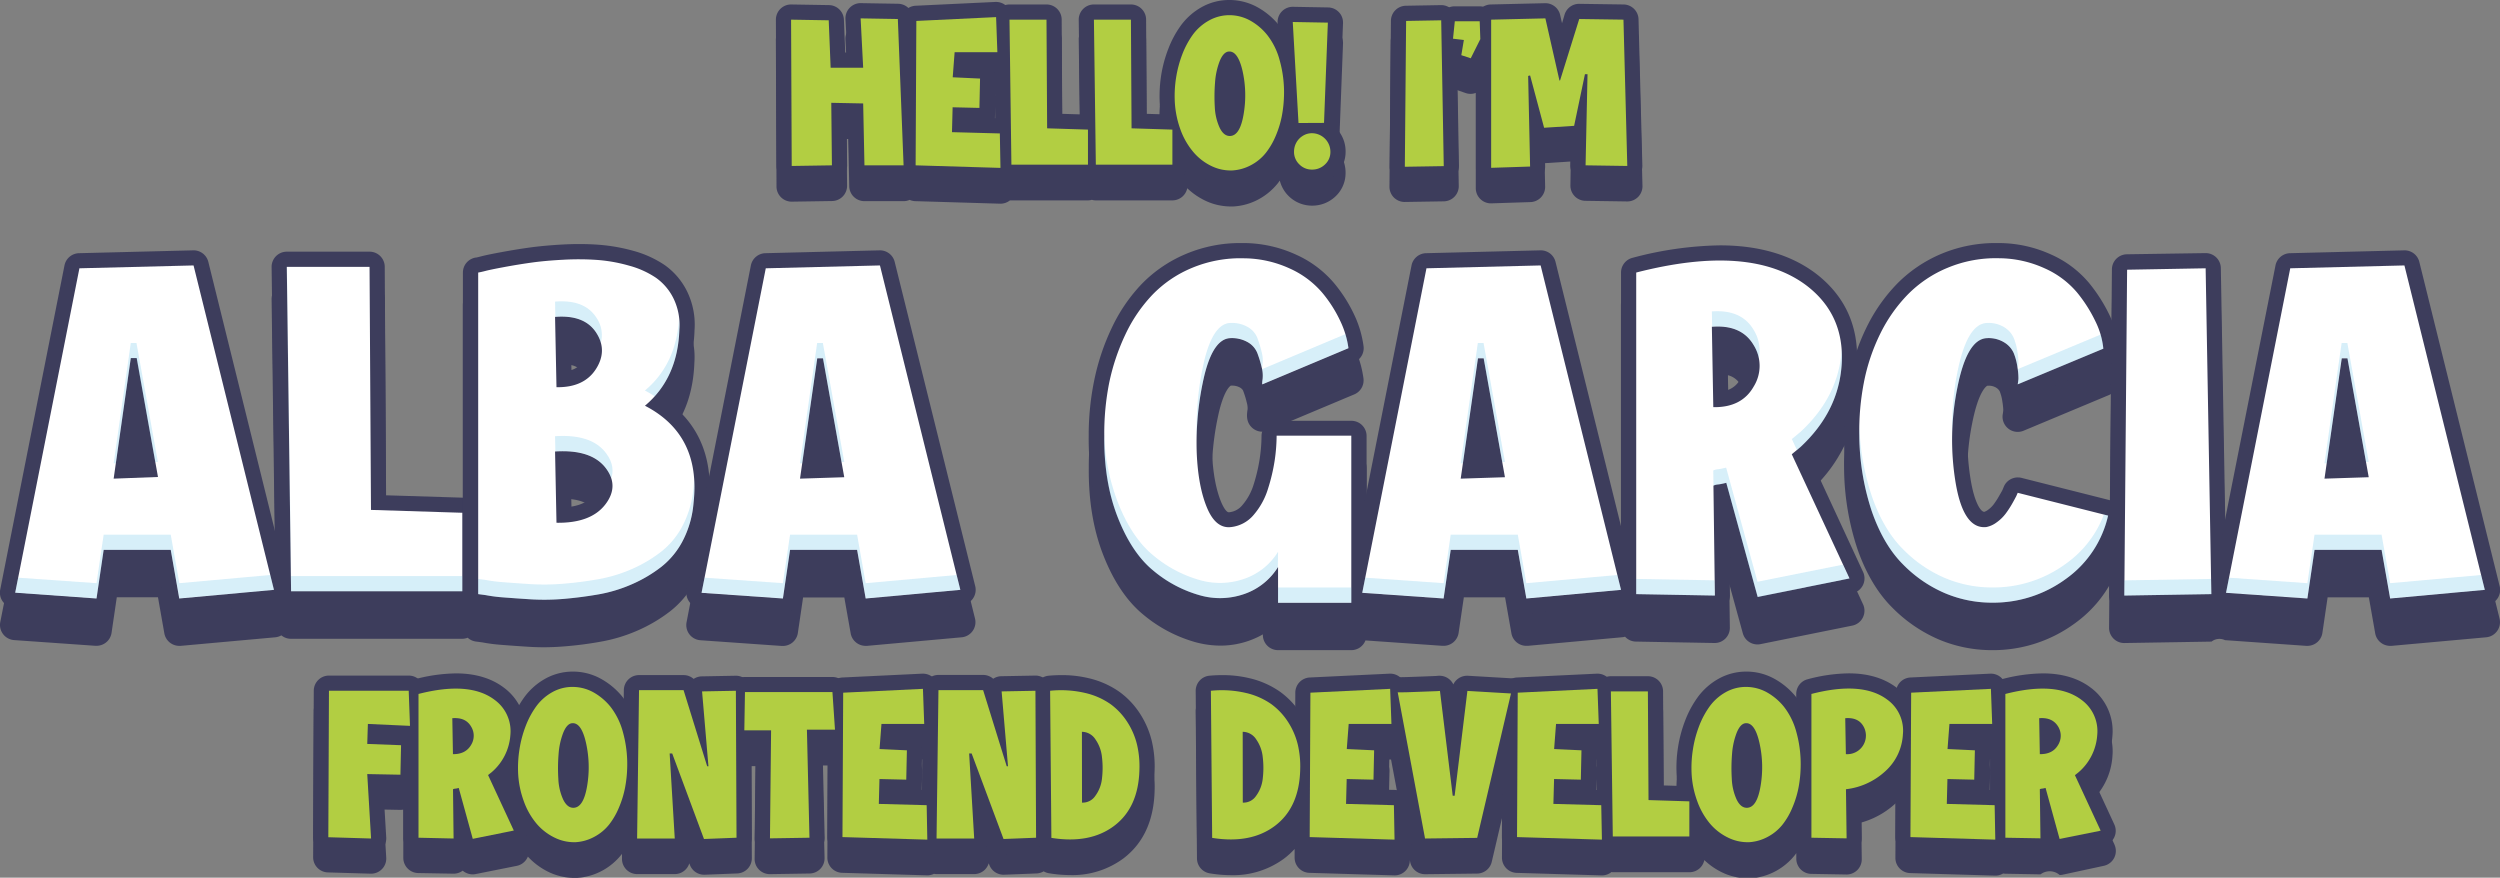 <svg xmlns="http://www.w3.org/2000/svg" viewBox="0 0 822.89 288.9"><rect x="0" y="0" width="822.89" height="288.9" fill="#808080" stroke="none"/><defs><style>.cls-1{isolation:isolate;}.cls-2{fill:#3d3d5c;}.cls-3{fill:#b2ce42;}.cls-4{fill:#fff;}.cls-5,.cls-7{opacity:0.19;mix-blend-mode:multiply;}.cls-6,.cls-7{fill:#29a8df;}</style></defs><g class="cls-1"><g id="Capa_2" data-name="Capa 2"><g id="Capa_12" data-name="Capa 12"><path class="cls-2" d="M440.8,47.36l1.26-33a5,5,0,0,0-4.9-5.18l-11.64-.22a5,5,0,0,0-5,5.29v.32A23.77,23.77,0,0,0,413.86,9a19.19,19.19,0,0,0-8.76-2.34h-.38A18.49,18.49,0,0,0,395.53,9a21.34,21.34,0,0,0-6.88,6.06,33.5,33.5,0,0,0-4.16,7.78,42.47,42.47,0,0,0-2.31,8.58,44.75,44.75,0,0,0-.51,8.43,38,38,0,0,0,.45,4.33l-4.69-.14-.18-31a5,5,0,0,0-5-5H360.07a5,5,0,0,0-5,5.07l.41,31-5.84-.18-.18-31a5,5,0,0,0-5-5H332.28a4.85,4.85,0,0,0-1.37.22,5,5,0,0,0-3-1.06h-.24L301.38,8.58a5,5,0,0,0-2.39.76A5,5,0,0,0,295.62,8l-12.34-.22a5,5,0,0,0-5,5.26l.57,11h-.65l-.43-10.81a5,5,0,0,0-4.91-4.8l-12.48-.21a5,5,0,0,0-5,5l.21,48.16a5,5,0,0,0,5,5l13.31-.21a5,5,0,0,0,4.92-5l-.16-15.42h.55l.32,15.57a5,5,0,0,0,5,4.89h12.88a4.88,4.88,0,0,0,2-.42,5,5,0,0,0,1.84.42l28.08.84a5,5,0,0,0,3.09-1.09c.16,0,.32,0,.48,0h25.2a4.7,4.7,0,0,0,1.3-.19,4.57,4.57,0,0,0,1.29.19h25.2a5,5,0,0,0,4.9-4,22.78,22.78,0,0,0,5.75,4,19.58,19.58,0,0,0,8.52,2l.77,0h.1a19.71,19.71,0,0,0,8.41-2.39,20.64,20.64,0,0,0,6.32-5.32c.2-.26.39-.54.59-.81a10.93,10.93,0,0,0,10.56,8.25,11.07,11.07,0,0,0,7.73-3,10.47,10.47,0,0,0,3.36-7.84,10.85,10.85,0,0,0-2.64-7.18A4.85,4.85,0,0,0,440.8,47.36Zm-36-11.13a31.1,31.1,0,0,1,0,4C404.74,38.89,404.75,37.56,404.8,36.23Zm-77.28-4.68A5,5,0,0,0,326,28.86h1.48Zm-1.37,14a4.93,4.93,0,0,0,1.26-3.21l.16-7.28.14,10.53Z"/><path class="cls-2" d="M539.36,13a5,5,0,0,0-4.92-4.87L519.8,7.94A5,5,0,0,0,515,11.46l-.88,2.82-.6-2.65a5,5,0,0,0-4.87-3.9l-18,.43a4.91,4.91,0,0,0-2.44.72,5,5,0,0,0-1.22-.17h-8.19a4.82,4.82,0,0,0-1.9.39,5,5,0,0,0-2.58-.74l-11.64.22a5,5,0,0,0-4.91,4.95l-.42,47.95a5,5,0,0,0,5,5l12.89-.21a5,5,0,0,0,4.92-5.08l-.56-31.55,2.86,1a5.19,5.19,0,0,0,1.59.26,4.94,4.94,0,0,0,1.71-.32V61.94a5,5,0,0,0,5,5l13-.42a5,5,0,0,0,4.83-5.1l-.16-7.71,8.6-.55L516.91,61a5,5,0,0,0,4.92,5.1l13.8.21a5,5,0,0,0,5-5.13Z"/><path class="cls-2" d="M375.39,241.82a27.11,27.11,0,0,0-6.82-7.35,28.88,28.88,0,0,0-10.29-4.58,37.51,37.51,0,0,0-8.86-1c-1.37,0-2.78.06-4.21.19a4.89,4.89,0,0,0-2,.62,5.07,5.07,0,0,0-2.41-.64l-11.23.21a5,5,0,0,0-2.67.84,5,5,0,0,0-3.32-1.26H308.9a5,5,0,0,0-2.21.53,5,5,0,0,0-2.9-1h-.24l-26.25,1.26a4.92,4.92,0,0,0-1.27.24,4.89,4.89,0,0,0-2.06-.46H245.2a5.29,5.29,0,0,0-.8.08,5.09,5.09,0,0,0-2.14-.5l-11.22.21a5.05,5.05,0,0,0-2.68.84,5,5,0,0,0-3.32-1.26h-14.7a5,5,0,0,0-5,4.94l0,2.87c-.12-.16-.24-.33-.37-.49a24.1,24.1,0,0,0-7.16-6,19.26,19.26,0,0,0-8.76-2.35h-.37a18.6,18.6,0,0,0-9.2,2.35,21.45,21.45,0,0,0-6.87,6.07,30,30,0,0,0-1.69,2.61,18.31,18.31,0,0,0-5-5.73c-4.13-3.16-9.46-4.76-15.83-4.76A54,54,0,0,0,137.47,230a5,5,0,0,0-2.94-1H108.28a5,5,0,0,0-5,5l-.21,48.16a5,5,0,0,0,4.85,5l14.22.42a5,5,0,0,0,3.59-1.52,4.94,4.94,0,0,0,1.4-3.78l-.94-15.81,5.61.11a4.94,4.94,0,0,0,.95-.09v15.88a5,5,0,0,0,4.91,5l11.64.21a5,5,0,0,0,3-1,5.06,5.06,0,0,0,3.28,1.22,4.75,4.75,0,0,0,1-.1L170.1,285a5,5,0,0,0,3.47-2.64c.07-.13.12-.26.18-.4a23,23,0,0,0,6.71,5,19.57,19.57,0,0,0,8.52,2h.88a19.85,19.85,0,0,0,8.4-2.39,20.53,20.53,0,0,0,6.32-5.32l.15-.21,0,1.61a5,5,0,0,0,5,5.06H222.1a5,5,0,0,0,4.79-3.55l.19.51a5,5,0,0,0,4.68,3.25h.2l10.71-.42a5,5,0,0,0,4.8-5l-.13-30.33h1.41l-.36,30.5a5,5,0,0,0,5,5.06l13.1-.21a5,5,0,0,0,4.92-5.12l-.72-30.44h1.77l-.13,30.33a5,5,0,0,0,4.85,5l28.08.84a5,5,0,0,0,2.15-.51,4.92,4.92,0,0,0,.86.09h12.39a5,5,0,0,0,4.78-3.55l.2.51a5,5,0,0,0,4.68,3.25h.2l10.71-.42a5,5,0,0,0,2.3-.7,4.85,4.85,0,0,0,1.73.63,42.8,42.8,0,0,0,7.05.61,28.22,28.22,0,0,0,17.5-5.51c6.57-5,10-12.52,10.24-22.33a36.52,36.52,0,0,0-.9-9.4A29.19,29.19,0,0,0,375.39,241.82Zm-73.32,24.81a5,5,0,0,0,1.26-3.21l.21-9.66a5,5,0,0,0-1.61-3.79h1.76l-.22,16.7Zm-113.35-9.3a33.22,33.22,0,0,1,0,4C188.65,260,188.66,258.67,188.72,257.33Z"/><path class="cls-2" d="M696,278l-6.94-15a22.26,22.26,0,0,0,6.27-14.22,17.73,17.73,0,0,0-7.07-15.74c-4.13-3.16-9.46-4.76-15.83-4.76a55,55,0,0,0-13.3,1.86,5.6,5.6,0,0,0-.4-.45,5,5,0,0,0-3.39-1.32h-.24l-26.25,1.26a5,5,0,0,0-4.48,3.4l-.11-.09c-4.12-3.11-9.39-4.68-15.69-4.68A54.63,54.63,0,0,0,595,230.26a5,5,0,0,0-3.75,4.84v1.14l-.06-.08a24.1,24.1,0,0,0-7.16-6,19.26,19.26,0,0,0-8.76-2.35h-.37a18.63,18.63,0,0,0-9.2,2.35,21.45,21.45,0,0,0-6.87,6.07,33.12,33.12,0,0,0-4.17,7.78,42.17,42.17,0,0,0-2.3,8.57,43.24,43.24,0,0,0-.51,8.44,38.48,38.48,0,0,0,.45,4.33l-4.69-.15-.19-31a5,5,0,0,0-5-5H530.23a4.73,4.73,0,0,1-4.41-.84h-.23l-26.25,1.26A4.76,4.76,0,0,0,498,230l-.46,0-14.35-.84h-.3a5,5,0,0,0-4.51,2.85,5,5,0,0,0-4.51-2.85l-.39,0-.82.06c-7.83.33-10.75.4-11.83.4h-.18a5,5,0,0,0-3.09-1.1h-.24l-26.25,1.26a5,5,0,0,0-4.76,5l0,4.42a27.37,27.37,0,0,0-4.82-4.61,28.88,28.88,0,0,0-10.29-4.58,37.53,37.53,0,0,0-8.87-1c-1.36,0-2.77.06-4.21.19a5,5,0,0,0-4.55,5l.42,48.37a5,5,0,0,0,4.18,4.89,42.92,42.92,0,0,0,7.06.61,28.22,28.22,0,0,0,17.5-5.51,25.89,25.89,0,0,0,3.4-3.11v2.85a5,5,0,0,0,4.85,5l28.08.84a5,5,0,0,0,5-5l.1.53a5,5,0,0,0,4.91,4.08l17.15-.21a5,5,0,0,0,4.8-3.86l3.42-14.6-.06,13.23a5,5,0,0,0,4.85,5l28.09.84a4.94,4.94,0,0,0,3.08-1.1,3.91,3.91,0,0,0,.48.05h25.2a5,5,0,0,0,4.91-4,22.81,22.81,0,0,0,5.74,4,19.57,19.57,0,0,0,8.52,2h.88a19.85,19.85,0,0,0,8.4-2.39,20.53,20.53,0,0,0,6.32-5.32c.14-.18.27-.38.41-.57v1.82a5,5,0,0,0,4.91,5l11.64.21a5,5,0,0,0,5-5.06l-.15-12.05a27.44,27.44,0,0,0,11.08-6.13c.08-.07.14-.15.22-.23l-.08,18a5,5,0,0,0,4.85,5l28.08.84a5,5,0,0,0,2.53-.71,4.91,4.91,0,0,0,.67.08l11.64.21a5,5,0,0,1,6.3.21,4.82,4.82,0,0,0,1-.1L692.43,285a5,5,0,0,0,3.55-7ZM653.6,266.63a5,5,0,0,0,1.26-3.21l.21-9.66a5,5,0,0,0-1.61-3.79h1.62v16.7ZM575,257.33a33.22,33.22,0,0,1,0,4C574.91,260,574.91,258.67,575,257.33Zm-49.49-4.67A5.07,5.07,0,0,0,524,250h1.48Zm-1.38,14a4.93,4.93,0,0,0,1.26-3.21l.16-7.27.14,10.52Zm-65.13.08-3.11-.08a5,5,0,0,0,1.26-3.21l.21-9.66a5,5,0,0,0-1.62-3.79h2.13l3.25,17.3A4.91,4.91,0,0,0,459,266.71Z"/><path class="cls-2" d="M294.49,96.79a5,5,0,0,0-4.85-3.8l-37.7,1a5,5,0,0,0-4.78,4L233.39,167.5c-.84-10.15-5.28-18.37-13.16-24.25,5.24-6.38,8-14.4,8.33-23.91a25,25,0,0,0-2.4-12.63A23.07,23.07,0,0,0,218.75,98a34.71,34.71,0,0,0-10.34-4.7A58.18,58.18,0,0,0,197,91.21c-2-.16-4.18-.23-6.39-.23-1.75,0-3.58,0-5.44.14-4.14.22-7.82.55-10.92,1S168.1,93,165,93.63s-5.32,1-6.46,1.33-1.65.4-2,.45a5,5,0,0,0-4.19,4.93v74.07h0l-25.25-.79-.44-75.19a5,5,0,0,0-5-5H94.4a5,5,0,0,0-5,5.07l1.15,87-22-88.7A5,5,0,0,0,63.71,93l-37.7,1a5,5,0,0,0-4.78,4L.09,204.74a5,5,0,0,0,.94,4,5,5,0,0,0,3.62,1.95l26.77,1.88h.36a5,5,0,0,0,4.94-4.27l1.72-11.7H52l2.09,11.84A5,5,0,0,0,59,212.59l.46,0,31.15-2.82a5,5,0,0,0,2-.64,4.94,4.94,0,0,0,3.14,1.13h56.36a5,5,0,0,0,1.83-.35,5,5,0,0,0,2.68,1.25l2.16.29a56.84,56.84,0,0,0,6.55.83c2.59.21,5.65.42,9.1.64,1.45.08,3,.13,4.48.13,2.26,0,4.63-.1,7-.3,4-.32,8-.84,11.89-1.55a53.07,53.07,0,0,0,12.18-3.71,50.32,50.32,0,0,0,10.69-6.35,31,31,0,0,0,7.77-9.11L226,204.74a5,5,0,0,0,4.55,6l26.78,1.88h.35a5,5,0,0,0,4.94-4.27l1.72-11.7h13.57L280,208.46a5,5,0,0,0,4.92,4.13l.45,0,31.16-2.82a5,5,0,0,0,4.4-6.18ZM43.2,163l1.25-8.83L46,162.86Zm152.06,10.66c-1.52,2-3.89,3.22-7.19,3.77l-.27-13.14c3.5.34,6,1.46,7.5,3.32C197.05,169.78,197,171.3,195.26,173.61Zm-7.45-53.52a6.18,6.18,0,0,1,4.2,2.68c1.5,2.25,1.48,4.16-.07,6.6a7.06,7.06,0,0,1-3.88,3.06ZM269.12,163l1.26-8.83,1.57,8.74Z"/><path class="cls-2" d="M822.74,203.57,796.28,96.79a5,5,0,0,0-4.85-3.8l-37.7,1A5,5,0,0,0,749,98L732.43,181.4,731,98.85a5,5,0,0,0-5-4.92l-25.92.47a5,5,0,0,0-4.91,5L695,115.85q-.32-.75-.66-1.5a53.24,53.24,0,0,0-6.66-10.49,34.61,34.61,0,0,0-12.42-9.37,41.7,41.7,0,0,0-17.15-3.84h-.91a46.28,46.28,0,0,0-18.12,3.53,45,45,0,0,0-14.78,10,55.11,55.11,0,0,0-10,14.36,65.29,65.29,0,0,0-3.11,7.47c-.55-10.29-5-18.75-13.41-25.22-8.15-6.21-18.8-9.37-31.66-9.37a117.5,117.5,0,0,0-28.82,4.12,5,5,0,0,0-3.76,4.84V184L512,96.79a5,5,0,0,0-4.85-3.8l-37.71,1a5,5,0,0,0-4.78,4l-14.83,74.93V154.05a5,5,0,0,0-5-5H420.21a5,5,0,0,0-5,5,52.54,52.54,0,0,1-.57,7.27,55.33,55.33,0,0,1-2,8.61,18.69,18.69,0,0,1-3.7,6.82,6.39,6.39,0,0,1-4.36,2.4h-.18c-.66,0-1.65-1.36-2.48-3.38-1.7-4.12-2.7-9.59-3-16.26a91.92,91.92,0,0,1,2.43-24.37c1.76-7,3.61-8.12,3.8-8.21h.25a5.35,5.35,0,0,1,2.68.59c.89.52,1.06,1,1.12,1.13a30.36,30.36,0,0,1,1.22,4,6.47,6.47,0,0,1,.24,2c-.25,1.64-.62,4.11,1.38,6.05a5,5,0,0,0,5.42,1l28.34-11.9a5,5,0,0,0,3-5.19,35,35,0,0,0-3-10.24,48.13,48.13,0,0,0-6.72-10.59,35.33,35.33,0,0,0-12.46-9.34,41.75,41.75,0,0,0-17.16-3.84h-.91a46.2,46.2,0,0,0-18.11,3.53,43.85,43.85,0,0,0-14.73,10,54.24,54.24,0,0,0-9.83,14.46,75.07,75.07,0,0,0-5.7,17A89.9,89.9,0,0,0,358.38,154c-.11,10.73,1.51,20.43,4.81,28.81,3.38,8.61,7.84,15.2,13.24,19.59a46.33,46.33,0,0,0,16.85,8.92,31.53,31.53,0,0,0,8.43,1.19,28.13,28.13,0,0,0,9.64-1.7,27.57,27.57,0,0,0,4.33-2V209a5,5,0,0,0,5,5h24.11a5,5,0,0,0,4.66-3.2l25.37,1.78h.35a5,5,0,0,0,4.94-4.27l1.72-11.7H495.4l2.09,11.84a5,5,0,0,0,4.91,4.13l.46,0L534,209.75a5.3,5.3,0,0,0,.9-.17,4.94,4.94,0,0,0,3.56,1.6l25.93.47a5,5,0,0,0,5-5.06l-.19-14.35,4.46,16.21a5,5,0,0,0,4.82,3.67,4.82,4.82,0,0,0,1-.1l30.22-6.1a5,5,0,0,0,3.54-7l-17.33-37.38.07-.06a48.85,48.85,0,0,0,11.21-15q-.26,3.81-.2,7.68a86.27,86.27,0,0,0,4.44,26.68c2.79,7.93,6.61,14.35,11.36,19.09a48.27,48.27,0,0,0,15.37,10.55A44.87,44.87,0,0,0,655.69,214a45.41,45.41,0,0,0,27.2-8.78,40.41,40.41,0,0,0,11.44-12.56l-.12,14a5,5,0,0,0,5,5l28.73-.47a4.22,4.22,0,0,1,4.42-.48l26.78,1.88h.35a5,5,0,0,0,4.94-4.27l1.72-11.7h13.57l2.09,11.84a5,5,0,0,0,4.91,4.13l.46,0,31.16-2.82a5,5,0,0,0,4.4-6.18ZM572.89,135.39a7.45,7.45,0,0,1-4,3.56l-.28-15.48a6.58,6.58,0,0,1,4.31,3.22A7.92,7.92,0,0,1,572.89,135.39ZM486.59,163l1.26-8.82,1.57,8.73Zm178.78,5a4.72,4.72,0,0,0-1.23-.16,5,5,0,0,0-4.59,3l-.41,1c-.27.51-.67,1.26-1.22,2.21a25.42,25.42,0,0,1-1.77,2.69,8.68,8.68,0,0,1-1.84,1.78,4.12,4.12,0,0,1-1.22.64h0c-1.08,0-3.16-2.77-4.45-10.42a81.54,81.54,0,0,1,.52-29.44c2.15-10.92,4.82-12.27,5-12.34h.29a4.68,4.68,0,0,1,2.47.57,3.45,3.45,0,0,1,1.29,1.25,14.59,14.59,0,0,1,.9,3.53,21.07,21.07,0,0,1,.28,2.66q-.06.74-.15,1.23a5,5,0,0,0,6.82,5.58L694.25,130a4.71,4.71,0,0,0,.63-.33l-.4,45.66Zm105.54-5,1.26-8.82,1.57,8.73Z"/><path class="cls-2" d="M260.6,59.63a5,5,0,0,1-5-5l-.21-48.16a5,5,0,0,1,5-5l12.48.21a5,5,0,0,1,4.91,4.8l.43,10.81h.65l-.57-11a5,5,0,0,1,5-5.26l12.34.21a5,5,0,0,1,4.91,4.81l1.89,48.16a5,5,0,0,1-5,5.19H284.54a5,5,0,0,1-5-4.89L279.22,39l-.55,0,.16,15.43a5,5,0,0,1-4.92,5.05Z"/><path class="cls-2" d="M301.26,59.42a5,5,0,0,1-4.85-5l.21-47.53a5,5,0,0,1,4.76-5L327.63.64h.24a5,5,0,0,1,5,4.82L333.29,17a5,5,0,0,1-5,5.18H326A5,5,0,0,1,327.62,26l-.21,9.66a4.93,4.93,0,0,1-1.26,3.21l3.11.08a5,5,0,0,1,4.87,4.91l.21,11.34a5,5,0,0,1-5,5.09Z"/><path class="cls-2" d="M332.91,59.21a5,5,0,0,1-5-4.93l-.63-47.74a5,5,0,0,1,5-5.07h12.18a5,5,0,0,1,5,5l.18,31,8.63.26a5,5,0,0,1,4.84,5V54.21a5,5,0,0,1-5,5Z"/><path class="cls-2" d="M360.7,59.21a5,5,0,0,1-5-4.93l-.63-47.74a5,5,0,0,1,5-5.07h12.18a5,5,0,0,1,5,5l.18,31,8.63.26a5,5,0,0,1,4.84,5V54.21a5,5,0,0,1-5,5Z"/><path class="cls-2" d="M405.07,61.11a19.57,19.57,0,0,1-8.52-2A23.12,23.12,0,0,1,389,53.27a29.21,29.21,0,0,1-5.14-9,36.23,36.23,0,0,1-2.16-11.08,44.7,44.7,0,0,1,.51-8.43,42.29,42.29,0,0,1,2.31-8.58,33.3,33.3,0,0,1,4.16-7.78,21.49,21.49,0,0,1,6.88-6.07A18.59,18.59,0,0,1,404.72,0h.38a19.32,19.32,0,0,1,8.76,2.35,24.25,24.25,0,0,1,7.16,6,28.39,28.39,0,0,1,5,10,44.59,44.59,0,0,1,1.64,13,47.12,47.12,0,0,1-.79,7.65,37.24,37.24,0,0,1-2.26,7.55,29.16,29.16,0,0,1-3.93,6.8,20.64,20.64,0,0,1-6.32,5.32,19.85,19.85,0,0,1-8.41,2.39h-.87Zm-.27-31.57c-.05,1.34-.06,2.67,0,4A31.26,31.26,0,0,0,404.8,29.54Z"/><path class="cls-2" d="M431.82,60.82a10.91,10.91,0,0,1-10.88-10.88,11,11,0,0,1,1.47-5.57,12.2,12.2,0,0,1,.78-1.19,5,5,0,0,1-.77-2.4L420.53,7.53a5,5,0,0,1,5-5.29l11.64.21A5,5,0,0,1,440.7,4a4.91,4.91,0,0,1,1.36,3.62l-1.26,33a4.85,4.85,0,0,1-.53,2.08,10.83,10.83,0,0,1,2.64,7.18,10.51,10.51,0,0,1-3.36,7.84A11.07,11.07,0,0,1,431.82,60.82Z"/><path class="cls-2" d="M462.41,59.84a5,5,0,0,1-5-5l.42-47.95a5,5,0,0,1,4.91-5l11.64-.21a5,5,0,0,1,3.47,1.4,5.08,5.08,0,0,1,1.53,3.51l.84,48a5.05,5.05,0,0,1-1.41,3.57,5,5,0,0,1-3.51,1.52Z"/><path class="cls-2" d="M484.11,24.21a5.17,5.17,0,0,1-1.59-.25l-3.15-1.05A5,5,0,0,1,476,17.34l0-.14a5,5,0,0,1-2.79-5l.63-5.67a5,5,0,0,1,5-4.45h8.19a5,5,0,0,1,5,4.82l.21,5.88a5.06,5.06,0,0,1-.52,2.42l-3.15,6.3A5,5,0,0,1,484.11,24.21Z"/><path class="cls-2" d="M490.82,60.26a5,5,0,0,1-5-5V6.47a5,5,0,0,1,4.89-5l18-.42A5,5,0,0,1,513.55,5l.6,2.65L515,4.78a5,5,0,0,1,4.77-3.52l14.64.21a5,5,0,0,1,4.92,4.87l1.26,48.16a5,5,0,0,1-5,5.13l-13.8-.21a5,5,0,0,1-4.92-5.1l.16-7.84-8.6.55.16,7.71a5,5,0,0,1-4.83,5.1Z"/><path class="cls-3" d="M260.39,6.47l12.39.21.63,15.61h10.71l-.84-16.24,12.25.21,1.89,48.16H284.54l-.42-20.37-10.5-.21.21,20.58-13.23.21Z"/><path class="cls-3" d="M301.62,6.89l26.25-1.26.42,11.55H314.22l-.63,8.26,9,.42-.21,9.66-8.82-.21-.21,8.19,15.75.42.21,11.34-27.93-.84Z"/><path class="cls-3" d="M332.28,6.47h12.18l.21,35.77,13.44.42V54.21h-25.2Z"/><path class="cls-3" d="M360.07,6.47h12.18l.21,35.77,13.44.42V54.21H360.7Z"/><path class="cls-3" d="M405.64,56.1a14.47,14.47,0,0,1-6.93-1.47A18,18,0,0,1,392.76,50a24.1,24.1,0,0,1-4.24-7.45A31.28,31.28,0,0,1,386.67,33a38.62,38.62,0,0,1,.45-7.45,37.46,37.46,0,0,1,2-7.56,28.5,28.5,0,0,1,3.54-6.62A16.43,16.43,0,0,1,398,6.72,13.72,13.72,0,0,1,405,5a14.1,14.1,0,0,1,6.47,1.75,19,19,0,0,1,5.67,4.8,22.93,22.93,0,0,1,4.06,8.26,39.06,39.06,0,0,1,1.44,11.51,41.69,41.69,0,0,1-.7,6.79,32.43,32.43,0,0,1-2,6.55,23.94,23.94,0,0,1-3.26,5.63,15.4,15.4,0,0,1-4.79,4A14.77,14.77,0,0,1,405.64,56.1ZM404.17,17c-1.07.24-2,1.33-2.77,3.29a24.25,24.25,0,0,0-1.47,7,57.9,57.9,0,0,0-.07,8A18.23,18.23,0,0,0,401.44,42c.88,1.84,2,2.76,3.36,2.76q3.36,0,4.55-7.21A36.67,36.67,0,0,0,409,23.38Q407.39,16.41,404.17,17Z"/><path class="cls-3" d="M427.41,40.49,425.52,7.24l11.55.21-1.26,33Zm4.41,3.36a6.11,6.11,0,0,1,6.09,6.09,5.53,5.53,0,0,1-1.79,4.2,6,6,0,0,1-4.3,1.68,5.7,5.7,0,0,1-4.13-1.71,5.61,5.61,0,0,1-1.75-4.17,6.15,6.15,0,0,1,.8-3.08,6,6,0,0,1,2.17-2.2A5.61,5.61,0,0,1,431.82,43.85Z"/><path class="cls-3" d="M462.83,6.89l11.55-.21.84,48-12.81.21Z"/><path class="cls-3" d="M487.05,7l.21,5.88-3.15,6.3L481,18.16l.84-5-3.57-.42L478.86,7Z"/><path class="cls-3" d="M490.82,6.47l17.85-.42,4.63,20.44h.2l6.31-20.23,14.56.21,1.26,48.16-13.73-.21.64-30h-.85l-3.56,17-9.88.63-4.61-17.22L503,25l.64,29.82-12.82.42Z"/><path class="cls-2" d="M107.92,280.53a5,5,0,0,1-4.85-5l.21-48.16a5,5,0,0,1,5-5h26.25a5,5,0,0,1,5,4.82l.42,11.55a5,5,0,0,1-3.23,4.86,5.11,5.11,0,0,1,.29,1.8l-.21,9.66a5,5,0,0,1-5,4.89l-5.61-.11.94,15.81a5,5,0,0,1-5,5.3Z"/><path class="cls-2" d="M155.6,281.16a5,5,0,0,1-3.28-1.23,5,5,0,0,1-3,1l-11.64-.21a5,5,0,0,1-4.91-5V228.42a5,5,0,0,1,3.76-4.84,55.19,55.19,0,0,1,13.57-1.93c6.37,0,11.7,1.6,15.83,4.75A17.76,17.76,0,0,1,173,242.15a22.25,22.25,0,0,1-6.26,14.22l6.93,15a5,5,0,0,1-3.55,7l-13.51,2.73A4.75,4.75,0,0,1,155.6,281.16Z"/><path class="cls-2" d="M189,282.22a19.57,19.57,0,0,1-8.52-2,23.25,23.25,0,0,1-7.58-5.87,29,29,0,0,1-5.13-9,35.94,35.94,0,0,1-2.16-11.09,43.19,43.19,0,0,1,.51-8.43,41.79,41.79,0,0,1,2.3-8.58,33.25,33.25,0,0,1,4.17-7.77,21.45,21.45,0,0,1,6.87-6.07,18.6,18.6,0,0,1,9.2-2.35H189a19,19,0,0,1,8.76,2.35,24.1,24.1,0,0,1,7.16,6,28.15,28.15,0,0,1,5,10,44.87,44.87,0,0,1,1.63,13,47.35,47.35,0,0,1-.78,7.66,38.77,38.77,0,0,1-2.26,7.55,29.18,29.18,0,0,1-3.94,6.8,20.53,20.53,0,0,1-6.32,5.32,19.85,19.85,0,0,1-8.4,2.39h-.11Zm-.26-31.57c-.06,1.33-.07,2.66,0,4A33,33,0,0,0,188.72,250.65Z"/><path class="cls-2" d="M231.76,281.16a5,5,0,0,1-4.68-3.25l-.19-.51A5,5,0,0,1,222.1,281H209.71a5,5,0,0,1-5-5.07l.63-48.79a5,5,0,0,1,5-4.93H225a5,5,0,0,1,3.32,1.26,5,5,0,0,1,2.68-.84l11.22-.21a5,5,0,0,1,5,5l.21,48.37a5,5,0,0,1-4.8,5l-10.71.42Z"/><path class="cls-2" d="M253.39,281a5,5,0,0,1-5-5.06l.36-30.5H245a5,5,0,0,1-5-5.08l.21-12.6a5,5,0,0,1,5-4.92H274a5,5,0,0,1,5,4.66l.84,12.39a5,5,0,0,1-5,5.34h-4.12l.72,30.44a5,5,0,0,1-4.92,5.12Z"/><path class="cls-2" d="M277.18,280.53a5,5,0,0,1-4.85-5l.21-47.53a5,5,0,0,1,4.76-5l26.25-1.26h.24a5,5,0,0,1,5,4.82l.42,11.55a5,5,0,0,1-5,5.18h-2.28a5,5,0,0,1,1.61,3.79l-.21,9.66a5.06,5.06,0,0,1-1.26,3.21l3.11.08a5,5,0,0,1,4.87,4.91l.21,11.34a5,5,0,0,1-5,5.09Z"/><path class="cls-2" d="M330.32,281.16a5,5,0,0,1-4.68-3.25l-.2-.51a5,5,0,0,1-4.78,3.55H308.27a5,5,0,0,1-5-5.07l.63-48.79a5,5,0,0,1,5-4.93h14.7a5,5,0,0,1,3.32,1.26,4.93,4.93,0,0,1,2.67-.84l11.23-.21a5,5,0,0,1,5,5l.21,48.37a5,5,0,0,1-4.8,5l-10.71.42Z"/><path class="cls-2" d="M352.31,281.28a42.8,42.8,0,0,1-7.05-.61,5,5,0,0,1-4.19-4.89l-.42-48.37a5,5,0,0,1,4.56-5c1.43-.13,2.84-.19,4.21-.19a37.51,37.51,0,0,1,8.86,1,28.88,28.88,0,0,1,10.29,4.58,26.93,26.93,0,0,1,6.82,7.34,29.24,29.24,0,0,1,3.76,8.91,36.48,36.48,0,0,1,.9,9.39c-.22,9.82-3.67,17.35-10.24,22.34A28.28,28.28,0,0,1,352.31,281.28Z"/><path class="cls-2" d="M405.23,281.28a42.92,42.92,0,0,1-7.06-.61,5,5,0,0,1-4.18-4.89l-.42-48.37a5,5,0,0,1,4.55-5c1.44-.13,2.85-.19,4.21-.19a37.53,37.53,0,0,1,8.87,1,28.88,28.88,0,0,1,10.29,4.58,26.93,26.93,0,0,1,6.82,7.34,29.22,29.22,0,0,1,3.75,8.91,35.62,35.62,0,0,1,.9,9.39c-.22,9.82-3.66,17.35-10.23,22.34A28.28,28.28,0,0,1,405.23,281.28Z"/><path class="cls-2" d="M431,280.53a5,5,0,0,1-4.85-5l.21-47.53a5,5,0,0,1,4.76-5l26.25-1.26h.24a5,5,0,0,1,5,4.82l.42,11.55a5,5,0,0,1-5,5.18h-2.29a5,5,0,0,1,1.62,3.79l-.21,9.66a5.06,5.06,0,0,1-1.26,3.21L459,260a5,5,0,0,1,4.87,4.91l.21,11.34a5,5,0,0,1-5,5.09Z"/><path class="cls-2" d="M469.05,281a5,5,0,0,1-4.91-4.08l-9-47.84a5.53,5.53,0,0,1-.14-.83,5,5,0,0,1,5-5.41,4.74,4.74,0,0,1,.75.06h.07c1.08,0,4-.07,11.83-.4l.82-.07h.39a5,5,0,0,1,4.51,2.85,5,5,0,0,1,4.51-2.85h.3l14.35.84a5,5,0,0,1,4.57,6.13L491,276.88a5,5,0,0,1-4.8,3.86Z"/><path class="cls-2" d="M499.21,280.53a5,5,0,0,1-4.85-5l.21-47.53a5,5,0,0,1,4.77-5l26.25-1.26h.23a5,5,0,0,1,5,4.82l.42,11.55a5,5,0,0,1-5,5.18H524a5,5,0,0,1,1.61,3.79l-.21,9.66A5,5,0,0,1,524.1,260l3.12.08a5,5,0,0,1,4.86,4.91l.21,11.34a5,5,0,0,1-5,5.09Z"/><path class="cls-2" d="M530.86,280.32a5,5,0,0,1-5-4.94l-.63-47.74a5,5,0,0,1,1.45-3.57,5,5,0,0,1,3.55-1.49h12.18a5,5,0,0,1,5,5l.19,30.95,8.62.27a5,5,0,0,1,4.84,5v11.55a5,5,0,0,1-5,5Z"/><path class="cls-2" d="M575.23,282.22a19.57,19.57,0,0,1-8.52-2,23.25,23.25,0,0,1-7.58-5.87,29.2,29.2,0,0,1-5.13-9,35.94,35.94,0,0,1-2.16-11.09,43.19,43.19,0,0,1,.51-8.43,42.44,42.44,0,0,1,2.3-8.58,33.25,33.25,0,0,1,4.17-7.77,21.45,21.45,0,0,1,6.87-6.07,18.63,18.63,0,0,1,9.2-2.35h.37a19,19,0,0,1,8.76,2.35,24.1,24.1,0,0,1,7.16,6,28.15,28.15,0,0,1,5,10,44.87,44.87,0,0,1,1.63,13,46.25,46.25,0,0,1-.78,7.66,38.09,38.09,0,0,1-2.26,7.55,29.18,29.18,0,0,1-3.94,6.8,20.53,20.53,0,0,1-6.32,5.32,19.85,19.85,0,0,1-8.4,2.39H576ZM575,250.65c-.06,1.33-.06,2.66,0,4A33,33,0,0,0,575,250.65Z"/><path class="cls-2" d="M596.15,280.74a5,5,0,0,1-4.91-5V228.42a5,5,0,0,1,3.75-4.84,54.63,54.63,0,0,1,13.56-1.94c6.3,0,11.57,1.57,15.69,4.68A17.56,17.56,0,0,1,631.33,242a22.41,22.41,0,0,1-7.61,15.7,27.44,27.44,0,0,1-11.08,6.13l.15,12a5,5,0,0,1-5,5.07Z"/><path class="cls-2" d="M628.71,280.53a5,5,0,0,1-4.85-5l.21-47.53a5,5,0,0,1,4.76-5l26.25-1.26h.24a5,5,0,0,1,5,4.82l.42,11.55a5,5,0,0,1-5,5.18h-2.28a5,5,0,0,1,1.61,3.79l-.21,9.66A5,5,0,0,1,653.6,260l3.11.08a5,5,0,0,1,4.87,4.91l.21,11.34a5,5,0,0,1-5,5.09Z"/><path class="cls-2" d="M677.93,281.16a5,5,0,0,0-6.3-.21L660,280.74a5,5,0,0,1-4.91-5V228.42a5,5,0,0,1,3.76-4.84,55.13,55.13,0,0,1,13.57-1.93c6.37,0,11.7,1.6,15.83,4.75a17.76,17.76,0,0,1,7.07,15.75A22.26,22.26,0,0,1,689,256.37l6.94,15a5,5,0,0,1-3.55,7l-13.51,2.73A4.82,4.82,0,0,1,677.93,281.16Z"/><path class="cls-3" d="M108.28,227.37h26.25l.42,11.55-13.86-.63-.21,6.58,11.13.42L131.8,255l-10.92-.21L122.14,276l-14.07-.42Z"/><path class="cls-3" d="M137.75,275.74V228.42q16.88-4.33,25.13,2A12.73,12.73,0,0,1,168,241.86a17.74,17.74,0,0,1-6.09,12.25l-1.26,1,8.47,18.27-13.51,2.73L151,259.36l-.59.14a4.49,4.49,0,0,1-.67.1,2.1,2.1,0,0,0-.63.18L149.3,276Zm11.13-39.34.21,11.83c2.8.05,4.79-1,5.95-3a5.73,5.73,0,0,0,0-6.12C153.82,237.05,151.78,236.17,148.88,236.4Z"/><path class="cls-3" d="M189.55,277.21a14.59,14.59,0,0,1-6.93-1.47,18.12,18.12,0,0,1-6-4.62,23.94,23.94,0,0,1-4.23-7.46,30.87,30.87,0,0,1-1.86-9.55,38.74,38.74,0,0,1,.46-7.46,36.52,36.52,0,0,1,2-7.56,28,28,0,0,1,3.53-6.61,16.39,16.39,0,0,1,5.29-4.66,13.55,13.55,0,0,1,7-1.71,14.17,14.17,0,0,1,6.48,1.75,19.33,19.33,0,0,1,5.67,4.79,23.35,23.35,0,0,1,4.06,8.26,39.44,39.44,0,0,1,1.43,11.52,40.61,40.61,0,0,1-.7,6.79,32.15,32.15,0,0,1-2,6.54,23.78,23.78,0,0,1-3.25,5.64,15.54,15.54,0,0,1-4.8,4A14.78,14.78,0,0,1,189.55,277.21Zm-1.47-39.13q-1.61.34-2.76,3.29a24.25,24.25,0,0,0-1.47,7,56.54,56.54,0,0,0-.07,8,18.13,18.13,0,0,0,1.57,6.75q1.34,2.77,3.36,2.77,3.36,0,4.55-7.21a36.53,36.53,0,0,0-.38-14.18Q191.31,237.52,188.08,238.08Z"/><path class="cls-3" d="M210.34,227.16H225l7.77,25.06h.42l-2.1-24.64,11.13-.21.21,48.37-10.71.42L221.26,248h-.84L222.1,276H209.71Z"/><path class="cls-3" d="M253.81,240.39H245l.21-12.6H274l.84,12.39h-9.24l.84,35.56-13,.21Z"/><path class="cls-3" d="M277.54,228l26.25-1.26.42,11.55H290.14l-.63,8.26,9,.42-.21,9.66-8.82-.21-.21,8.19,15.75.42.21,11.34-27.93-.84Z"/><path class="cls-3" d="M308.9,227.16h14.7l7.77,25.06h.42l-2.1-24.64,11.13-.21.21,48.37-10.71.42L319.82,248H319L320.66,276H308.27Z"/><path class="cls-3" d="M345.65,227.37a35.06,35.06,0,0,1,11.44.7,23.74,23.74,0,0,1,8.51,3.74,22,22,0,0,1,5.56,6,24.12,24.12,0,0,1,3.12,7.38,31.27,31.27,0,0,1,.77,8.09q-.29,12.46-8.26,18.51t-20.72,4Zm10.5,36.82a5,5,0,0,0,4.37-2.21,11.64,11.64,0,0,0,2.21-5.77,29.49,29.49,0,0,0,0-6.9,12.28,12.28,0,0,0-2.17-5.95,5.32,5.32,0,0,0-4.44-2.48Z"/><path class="cls-3" d="M398.57,227.37a35.06,35.06,0,0,1,11.44.7,23.74,23.74,0,0,1,8.51,3.74,22,22,0,0,1,5.56,6,24.12,24.12,0,0,1,3.12,7.38,31.27,31.27,0,0,1,.77,8.09q-.29,12.46-8.26,18.51t-20.72,4Zm10.5,36.82a5,5,0,0,0,4.37-2.21,11.64,11.64,0,0,0,2.21-5.77,29.49,29.49,0,0,0,0-6.9,12.28,12.28,0,0,0-2.17-5.95,5.32,5.32,0,0,0-4.44-2.48Z"/><path class="cls-3" d="M431.33,228l26.25-1.26.42,11.55H443.93l-.63,8.26,9,.42-.21,9.66-8.82-.21-.21,8.19,15.75.42.21,11.34-27.93-.84Z"/><path class="cls-3" d="M469.06,276l-9-48.16q-.36.21,13-.35l.91-.07,4.2,34.51h.63l4.2-34.51,14.35.84-11.13,47.53Z"/><path class="cls-3" d="M499.57,228l26.25-1.26.42,11.55H512.18l-.63,8.26,9,.42-.21,9.66-8.81-.21-.22,8.19,15.75.42.22,11.34-27.94-.84Z"/><path class="cls-3" d="M530.23,227.58h12.18l.21,35.77,13.44.42v11.55h-25.2Z"/><path class="cls-3" d="M575.8,277.21a14.59,14.59,0,0,1-6.93-1.47,18.12,18.12,0,0,1-6-4.62,24.14,24.14,0,0,1-4.23-7.46,30.87,30.87,0,0,1-1.86-9.55,38.74,38.74,0,0,1,.46-7.46,36.52,36.52,0,0,1,2-7.56,28,28,0,0,1,3.53-6.61,16.39,16.39,0,0,1,5.29-4.66,13.57,13.57,0,0,1,7-1.71,14.17,14.17,0,0,1,6.48,1.75,19.33,19.33,0,0,1,5.67,4.79,23.35,23.35,0,0,1,4.06,8.26,39.44,39.44,0,0,1,1.43,11.52,40.61,40.61,0,0,1-.7,6.79,32.15,32.15,0,0,1-2,6.54,23.78,23.78,0,0,1-3.25,5.64,15.54,15.54,0,0,1-4.8,4A14.78,14.78,0,0,1,575.8,277.21Zm-1.47-39.13q-1.61.34-2.76,3.29a24.25,24.25,0,0,0-1.47,7,56.54,56.54,0,0,0-.07,8,18.13,18.13,0,0,0,1.57,6.75q1.33,2.77,3.36,2.77,3.36,0,4.55-7.21a36.53,36.53,0,0,0-.38-14.18Q577.56,237.52,574.33,238.08Z"/><path class="cls-3" d="M596.24,275.74V228.42q16.72-4.33,25,1.89a12.55,12.55,0,0,1,5.11,11.41,17.53,17.53,0,0,1-6,12.32,22.88,22.88,0,0,1-12.74,5.74l.21,16.17Zm11.13-39.34.21,11.83a6.13,6.13,0,0,0,5.78-9.17C612.21,237.05,610.22,236.17,607.37,236.4Z"/><path class="cls-3" d="M629.07,228l26.25-1.26.42,11.55H641.67l-.63,8.26,9,.42-.21,9.66-8.82-.21-.21,8.19,15.75.42.21,11.34-27.93-.84Z"/><path class="cls-3" d="M660.08,275.74V228.42q16.88-4.33,25.13,2a12.73,12.73,0,0,1,5.11,11.48,17.74,17.74,0,0,1-6.09,12.25l-1.26,1,8.47,18.27-13.51,2.73-4.62-16.8-.59.14a4.69,4.69,0,0,1-.67.1,2.1,2.1,0,0,0-.63.18l.21,16.17Zm11.13-39.34.21,11.83q4.2.08,6-3a5.75,5.75,0,0,0,0-6.12C676.14,237.05,674.1,236.17,671.21,236.4Z"/><path class="cls-2" d="M59,202a5,5,0,0,1-4.92-4.13L52,186H38.44l-1.72,11.7A5,5,0,0,1,31.78,202h-.36L4.65,200.07A5,5,0,0,1,1,198.12a5,5,0,0,1-.94-4L21.23,87.34a5,5,0,0,1,4.78-4l37.7-.94a5,5,0,0,1,4.86,3.79L95,192.94a5,5,0,0,1-4.41,6.19l-31.15,2.81A3.62,3.62,0,0,1,59,202ZM43.2,152.32l2.82-.09-1.57-8.73Z"/><path class="cls-2" d="M95.81,199.62a5,5,0,0,1-5-4.94L89.4,87.9a5,5,0,0,1,5-5.06h27.24a5,5,0,0,1,5,5l.44,75.19,25.25.78a5,5,0,0,1,4.84,5v25.84a5,5,0,0,1-5,5Z"/><path class="cls-2" d="M179,202.4c-1.52,0-3,0-4.48-.13-3.45-.22-6.51-.43-9.1-.63a56.52,56.52,0,0,1-6.55-.84l-2.16-.29a5,5,0,0,1-4.34-4.95V89.71a5,5,0,0,1,4.19-4.93c.31,0,.91-.17,2-.45S161.74,83.6,165,83s6.28-1.1,9.31-1.52,6.78-.77,10.92-1c1.86-.1,3.69-.15,5.44-.15,2.21,0,4.36.08,6.39.23a58.93,58.93,0,0,1,11.4,2,34.71,34.71,0,0,1,10.34,4.7,23.11,23.11,0,0,1,7.41,8.76,24.93,24.93,0,0,1,2.4,12.62c-.29,9.52-3.09,17.53-8.33,23.91,10.12,7.56,14.61,19,13,33.38a37.71,37.71,0,0,1-4,14.1,31.36,31.36,0,0,1-8.48,10.39,49.9,49.9,0,0,1-10.69,6.35,53.59,53.59,0,0,1-12.18,3.72c-3.93.7-7.94,1.22-11.89,1.54C183.6,202.3,181.23,202.4,179,202.4Zm9.1-35.65c3.3-.54,5.67-1.79,7.19-3.76,1.78-2.31,1.79-3.84,0-6.06-1.48-1.86-4-3-7.5-3.32Zm0-44.95a7.09,7.09,0,0,0,3.88-3c1.55-2.45,1.57-4.36.07-6.61a6.21,6.21,0,0,0-4.2-2.67Z"/><path class="cls-2" d="M284.94,202a5,5,0,0,1-4.92-4.13L277.93,186H264.36l-1.72,11.7A5,5,0,0,1,257.7,202h-.35l-26.78-1.88a5,5,0,0,1-4.55-6L247.16,87.34a5,5,0,0,1,4.78-4l37.7-.94a5,5,0,0,1,4.85,3.79L321,192.94a5,5,0,0,1-4.4,6.19l-31.16,2.81A3.39,3.39,0,0,1,284.94,202Zm-15.82-49.64,2.83-.09-1.57-8.73Z"/><path class="cls-2" d="M420.68,203.37a5,5,0,0,1-5-5v-.18a28.39,28.39,0,0,1-14,3.68,31.51,31.51,0,0,1-8.43-1.18,46.35,46.35,0,0,1-16.85-8.93c-5.4-4.39-9.86-11-13.24-19.58-3.3-8.39-4.92-18.08-4.81-28.81A90.07,90.07,0,0,1,360.21,125a75.07,75.07,0,0,1,5.7-17,54.4,54.4,0,0,1,9.83-14.46,44,44,0,0,1,14.73-10A46,46,0,0,1,408.58,80h.91a41.91,41.91,0,0,1,17.16,3.84,35.33,35.33,0,0,1,12.46,9.34,48.13,48.13,0,0,1,6.72,10.59,35.09,35.09,0,0,1,3,10.25,5,5,0,0,1-3,5.18l-28.34,11.9a5,5,0,0,1-5.42-1c-2-1.94-1.63-4.41-1.38-6a6.47,6.47,0,0,0-.24-2,30.84,30.84,0,0,0-1.22-4c-.06-.16-.23-.6-1.12-1.12a5.35,5.35,0,0,0-2.68-.59h-.25c-.19.09-2,1.21-3.8,8.21a91.92,91.92,0,0,0-2.43,24.37c.29,6.67,1.29,12.15,3,16.27.83,2,1.82,3.37,2.48,3.37h.18a6.41,6.41,0,0,0,4.36-2.39,18.77,18.77,0,0,0,3.7-6.82,55.7,55.7,0,0,0,2-8.62,52.54,52.54,0,0,0,.57-7.27,5,5,0,0,1,5-5h24.58a5,5,0,0,1,5,5v55a5,5,0,0,1-5,5Z"/><path class="cls-2" d="M502.4,202a5,5,0,0,1-4.91-4.13L495.4,186H481.83l-1.72,11.7a5,5,0,0,1-4.94,4.27h-.35L448,200.07a5,5,0,0,1-4.55-6L464.62,87.34a5,5,0,0,1,4.78-4l37.71-.94A5,5,0,0,1,512,86.16l26.46,106.78a5,5,0,0,1-4.4,6.19l-31.16,2.81A3.54,3.54,0,0,1,502.4,202Zm-15.81-49.64,2.83-.09-1.57-8.73Z"/><path class="cls-2" d="M578.5,201.5a5,5,0,0,1-4.82-3.68l-4.46-16.21.19,14.35a5,5,0,0,1-5,5.07l-25.93-.48a5,5,0,0,1-4.91-5V89.71a5,5,0,0,1,3.76-4.84,117.45,117.45,0,0,1,28.82-4.11c12.86,0,23.51,3.15,31.66,9.36,9.62,7.43,14.12,17.5,13.39,29.95-.7,11.73-5.82,22.08-15.21,30.77l-.07.06,17.33,37.39a5,5,0,0,1-3.54,7l-30.22,6.11A5.63,5.63,0,0,1,578.5,201.5Zm-9.66-73.17a7.46,7.46,0,0,0,4-3.57,7.92,7.92,0,0,0,0-8.7,6.58,6.58,0,0,0-4.31-3.22Z"/><path class="cls-2" d="M655.69,203.37a44.87,44.87,0,0,1-17.52-3.52,48.39,48.39,0,0,1-15.37-10.54c-4.75-4.75-8.57-11.17-11.36-19.1A86.21,86.21,0,0,1,607,143.53a89.16,89.16,0,0,1,1.58-18.45,69.15,69.15,0,0,1,5.75-17.21,55.45,55.45,0,0,1,10-14.36,44.83,44.83,0,0,1,14.78-10A46.11,46.11,0,0,1,657.21,80h.91a41.86,41.86,0,0,1,17.15,3.84,34.51,34.51,0,0,1,12.42,9.38,52.89,52.89,0,0,1,6.66,10.48,31,31,0,0,1,3,10.67,5,5,0,0,1-3.06,5l-28.19,11.74a5,5,0,0,1-1.92.39,5,5,0,0,1-4.9-6q.09-.5.15-1.23a21.07,21.07,0,0,0-.28-2.66,14.84,14.84,0,0,0-.9-3.53,3.35,3.35,0,0,0-1.29-1.24,4.58,4.58,0,0,0-2.47-.57h-.29c-.18.07-2.85,1.43-5,12.34a81.54,81.54,0,0,0-.52,29.44c1.29,7.65,3.37,10.43,4.45,10.43h0a4.18,4.18,0,0,0,1.22-.65,8.9,8.9,0,0,0,1.84-1.77,25.55,25.55,0,0,0,1.77-2.7c.55-1,1-1.69,1.22-2.21l.41-1a5,5,0,0,1,4.59-3,5.17,5.17,0,0,1,1.23.15l29.74,7.51a5,5,0,0,1,3.64,6,40.11,40.11,0,0,1-15.86,23.7A45.41,45.41,0,0,1,655.69,203.37Z"/><path class="cls-2" d="M699.21,201a5,5,0,0,1-5-5.05l.94-107.25a5,5,0,0,1,4.91-5L726,83.31a5,5,0,0,1,5,4.91l1.88,107.25a5,5,0,0,1-4.92,5.08Z"/><path class="cls-2" d="M786.72,202a5,5,0,0,1-4.91-4.13L779.72,186H766.15l-1.72,11.7a5,5,0,0,1-4.94,4.27h-.35l-26.78-1.88a5,5,0,0,1-4.55-6L749,87.34a5,5,0,0,1,4.78-4l37.7-.94a5,5,0,0,1,4.85,3.79l26.46,106.78a5,5,0,0,1-.78,4.11,5.06,5.06,0,0,1-3.62,2.08l-31.16,2.81A3.46,3.46,0,0,1,786.72,202Zm-15.81-49.64,2.83-.09-1.57-8.73Z"/><path class="cls-4" d="M31.77,197,5,195.09,26.14,88.31l37.57-.94L90.17,194.15,59,197,56.2,181H34.12Zm5.64-39.45L52,157l-7-39.14H43.05Z"/><path class="cls-4" d="M94.4,87.84h27.24l.47,80,30.06.94v25.84H95.81Z"/><path class="cls-4" d="M212.29,133.55q18.48,9.55,16,31.94a32.68,32.68,0,0,1-3.44,12.29,26.37,26.37,0,0,1-7.13,8.77,45,45,0,0,1-9.63,5.72,47.82,47.82,0,0,1-11,3.36q-5.72,1-11.43,1.49a75.85,75.85,0,0,1-10.81.16q-5.08-.32-9-.63a50.52,50.52,0,0,1-6.1-.78l-2.35-.31V89.71c.62-.1,1.43-.28,2.42-.54s3-.68,6.11-1.26S172,86.85,175,86.43s6.47-.73,10.49-.94a88.17,88.17,0,0,1,11.2.08,52.11,52.11,0,0,1,10.41,1.88,29.47,29.47,0,0,1,8.84,4,18.1,18.1,0,0,1,5.8,6.89,20.07,20.07,0,0,1,1.88,10.17Q223.09,124.48,212.29,133.55Zm-29.12-6.1q9.08.15,13-6t0-12.06q-3.91-5.86-13.47-5.08Zm0,44.62q11.28.17,16.05-6t0-12.21q-4.78-6-16.52-5.25Z"/><path class="cls-4" d="M257.7,197l-26.78-1.87L252.06,88.31l37.58-.94L316.1,194.15,284.94,197l-2.82-16H260.05Zm5.63-39.45,14.56-.47-7-39.14H269Z"/><path class="cls-4" d="M443.85,114.61l-28.33,11.9c-.11-.1-.08-.68.07-1.72a10.77,10.77,0,0,0-.31-3.92,38.36,38.36,0,0,0-1.41-4.62,7.19,7.19,0,0,0-3.29-3.68,10.55,10.55,0,0,0-5.87-1.25q-5.32.47-8.22,12a96.84,96.84,0,0,0-2.58,25.75q.46,11,3.36,18t7.91,6.42a11.33,11.33,0,0,0,7.52-4.07,23.75,23.75,0,0,0,4.69-8.61,59.74,59.74,0,0,0,2.2-9.4,57.87,57.87,0,0,0,.62-8h24.58v55H420.68V186.63a21.14,21.14,0,0,1-11,8.85,24.19,24.19,0,0,1-15,.39,41.13,41.13,0,0,1-15-8q-7.12-5.79-11.74-17.53t-4.46-26.93A85.24,85.24,0,0,1,365.1,126a70.38,70.38,0,0,1,5.32-15.89A49.39,49.39,0,0,1,379.35,97a38.61,38.61,0,0,1,13.07-8.85,41.35,41.35,0,0,1,17-3.13,36.75,36.75,0,0,1,15.11,3.36,30.4,30.4,0,0,1,10.72,8,42.73,42.73,0,0,1,6,9.47A29.81,29.81,0,0,1,443.85,114.61Z"/><path class="cls-4" d="M475.17,197l-26.78-1.87L469.53,88.31l37.58-.94,26.46,106.78L502.41,197l-2.82-16H477.51Zm5.63-39.45,14.56-.47-7-39.14h-1.88Z"/><path class="cls-4" d="M538.57,195.56V89.71q37.74-9.7,56.21,4.39,12.38,9.56,11.43,25.68-.94,15.65-13.62,27.4l-2.82,2.34,19,40.87-30.22,6.1-10.33-37.57c-.42.1-.86.21-1.34.31a10.89,10.89,0,0,1-1.48.24,3.86,3.86,0,0,0-1.41.39l.47,36.17Zm24.9-88,.47,26.46q9.39.16,13.31-6.81a12.86,12.86,0,0,0-.08-13.7Q573.18,106.79,563.47,107.56Z"/><path class="cls-4" d="M692.32,114.77l-28.18,11.74a18,18,0,0,0,.24-1.8,21.28,21.28,0,0,0-.32-3.76,19.36,19.36,0,0,0-1.25-4.77,7.88,7.88,0,0,0-3.21-3.53,9.8,9.8,0,0,0-5.79-1.33q-6.42.47-9.55,16.36a86.27,86.27,0,0,0-.55,31.24q2.58,15.35,10.1,14.56a8.4,8.4,0,0,0,3.44-1.57,13.38,13.38,0,0,0,2.9-2.81,31.62,31.62,0,0,0,2.11-3.21c.63-1.1,1.1-2,1.41-2.59l.47-1.09,29.75,7.51A35.08,35.08,0,0,1,680,190.55a40.33,40.33,0,0,1-24.26,7.82,39.67,39.67,0,0,1-15.58-3.13,43,43,0,0,1-13.78-9.47q-6.35-6.35-10.18-17.22A80.85,80.85,0,0,1,612,143.42,83.9,83.9,0,0,1,613.49,126a63.71,63.71,0,0,1,5.33-16A50.2,50.2,0,0,1,627.9,97a39.56,39.56,0,0,1,13.15-8.85A41.29,41.29,0,0,1,658,85a36.7,36.7,0,0,1,15.1,3.36,29.66,29.66,0,0,1,10.65,8,47.16,47.16,0,0,1,6,9.47A25.73,25.73,0,0,1,692.32,114.77Z"/><path class="cls-4" d="M700.15,88.78,726,88.31l1.88,107.25-28.65.47Z"/><path class="cls-4" d="M759.49,197l-26.78-1.87L753.85,88.31l37.58-.94,26.46,106.78L786.73,197l-2.82-16H761.84Zm5.63-39.45,14.56-.47-7-39.14h-1.88Z"/><g class="cls-5"><polygon class="cls-6" points="44.92 112.9 43.05 112.9 37.41 152.51 38.12 152.49 43.05 117.9 44.92 117.9 51.08 152.07 51.97 152.04 44.92 112.9"/><polygon class="cls-6" points="59.02 191.96 56.2 176 34.12 176 31.77 191.96 5.98 190.15 5 195.09 31.77 196.96 34.12 180.99 56.2 180.99 59.02 196.96 90.17 194.15 88.96 189.26 59.02 191.96"/></g><polygon class="cls-7" points="94.46 87.84 94.4 87.84 95.81 194.62 152.17 194.62 152.17 189.62 95.81 189.62 94.46 87.84"/><g class="cls-5"><path class="cls-6" d="M199.22,148.83q-4.78-6-16.52-5.25l.1,5q11.67-.75,16.42,5.25a11.61,11.61,0,0,1,2,3.57Q202.58,153.08,199.22,148.83Z"/><path class="cls-6" d="M196.17,104.36q-3.91-5.86-13.47-5.08l.1,5q9.47-.73,13.37,5.09a12,12,0,0,1,1.61,3.47A10.1,10.1,0,0,0,196.17,104.36Z"/><path class="cls-6" d="M212.29,128.55c1.14.59,2.19,1.23,3.21,1.89q7.67-8.55,8.07-21.94a26.71,26.71,0,0,0-.07-3.6Q222.6,119.87,212.29,128.55Z"/><path class="cls-6" d="M228.26,160.49a32.68,32.68,0,0,1-3.44,12.29,26.37,26.37,0,0,1-7.13,8.77,45,45,0,0,1-9.63,5.72,47.82,47.82,0,0,1-11,3.36c-3.82.68-7.62,1.18-11.43,1.49a75.85,75.85,0,0,1-10.81.16q-5.08-.32-9-.63a50.52,50.52,0,0,1-6.1-.78l-2.35-.31v5l2.35.31a50.52,50.52,0,0,0,6.1.78q3.92.32,9,.63a75.85,75.85,0,0,0,10.81-.16c3.81-.31,7.61-.81,11.43-1.49a47.82,47.82,0,0,0,11-3.36,45,45,0,0,0,9.63-5.72,26.37,26.37,0,0,0,7.13-8.77,32.68,32.68,0,0,0,3.44-12.29,44.19,44.19,0,0,0,.22-7.56C228.43,158.77,228.36,159.62,228.26,160.49Z"/></g><g class="cls-5"><polygon class="cls-6" points="270.85 112.9 268.97 112.9 263.33 152.51 264.05 152.49 268.97 117.9 270.85 117.9 277 152.07 277.89 152.04 270.85 112.9"/><polygon class="cls-6" points="284.94 191.96 282.12 176 260.05 176 257.7 191.96 231.9 190.15 230.92 195.09 257.7 196.96 260.05 180.99 282.12 180.99 284.94 196.96 316.1 194.15 314.88 189.26 284.94 191.96"/></g><g class="cls-5"><path class="cls-6" d="M420.68,181.63a21.14,21.14,0,0,1-11,8.85,24.19,24.19,0,0,1-15,.39,41.13,41.13,0,0,1-15-8q-7.12-5.79-11.74-17.53A68.71,68.71,0,0,1,363.41,142c0,.47,0,.94,0,1.42q-.17,15.18,4.46,26.93t11.74,17.53a41.13,41.13,0,0,0,15,8,24.19,24.19,0,0,0,15-.39,21.14,21.14,0,0,0,11-8.85Z"/><path class="cls-6" d="M415.59,119.79a10.77,10.77,0,0,0-.31-3.92,38.36,38.36,0,0,0-1.41-4.62,7.19,7.19,0,0,0-3.29-3.68,10.55,10.55,0,0,0-5.87-1.25q-5.32.47-8.22,12a96.84,96.84,0,0,0-2.58,25.75v0a92.15,92.15,0,0,1,2.58-20.79q2.89-11.51,8.22-12a10.55,10.55,0,0,1,5.87,1.25,7.19,7.19,0,0,1,3.29,3.68,38.36,38.36,0,0,1,1.41,4.62,10.77,10.77,0,0,1,.31,3.92c-.15,1-.18,1.62-.07,1.72l28.33-11.9a25.74,25.74,0,0,0-1-4.58l-27.33,11.48C415.41,121.41,415.44,120.83,415.59,119.79Z"/><rect class="cls-6" x="420.68" y="193.37" width="24.11" height="5"/></g><g class="cls-5"><polygon class="cls-6" points="488.32 112.9 486.44 112.9 480.8 152.51 481.52 152.49 486.44 117.9 488.32 117.9 494.47 152.07 495.36 152.04 488.32 112.9"/><polygon class="cls-6" points="502.41 191.96 499.59 176 477.51 176 475.17 191.96 449.37 190.15 448.39 195.09 475.17 196.96 477.51 180.99 499.59 180.99 502.41 196.96 533.57 194.15 532.35 189.26 502.41 191.96"/></g><g class="cls-5"><path class="cls-6" d="M606.21,119.78a34.54,34.54,0,0,0,0-4.67q-1,15.45-13.59,27.07l-2.82,2.34,1.67,3.61,1.15-.95Q605.28,135.44,606.21,119.78Z"/><path class="cls-6" d="M577.17,108.51q-4-6.72-13.7-6l.09,5q9.63-.75,13.61,6a14.4,14.4,0,0,1,1.75,4.38A12.78,12.78,0,0,0,577.17,108.51Z"/><polygon class="cls-6" points="538.57 190.56 538.57 195.56 564.41 196.03 564.34 191.02 538.57 190.56"/><path class="cls-6" d="M578.5,191.49l-10.33-37.57c-.42.1-.86.21-1.34.31a11.15,11.15,0,0,1-1.48.24,3.86,3.86,0,0,0-1.41.39l.06,5a4.07,4.07,0,0,1,1.35-.36,11.15,11.15,0,0,0,1.48-.24c.48-.1.92-.21,1.34-.31l10.33,37.57,30.22-6.1-2.12-4.57Z"/></g><g class="cls-5"><path class="cls-6" d="M680,185.55a40.33,40.33,0,0,1-24.26,7.82,39.71,39.71,0,0,1-15.58-3.13,43,43,0,0,1-13.78-9.47q-6.35-6.35-10.18-17.22A80.17,80.17,0,0,1,612,139.27c0,1.37-.06,2.76,0,4.15a80.85,80.85,0,0,0,4.15,25.13q3.84,10.88,10.18,17.22a43,43,0,0,0,13.78,9.47,39.71,39.71,0,0,0,15.58,3.13A40.33,40.33,0,0,0,680,190.55a35.08,35.08,0,0,0,13.94-20.83l-1.43-.36A34.93,34.93,0,0,1,680,185.55Z"/><path class="cls-6" d="M664.38,119.71a21.28,21.28,0,0,0-.32-3.76,19.36,19.36,0,0,0-1.25-4.77,7.88,7.88,0,0,0-3.21-3.53,9.8,9.8,0,0,0-5.79-1.33q-6.42.47-9.55,16.36a87.7,87.7,0,0,0-1.67,19.91,88.87,88.87,0,0,1,1.67-14.91q3.12-15.89,9.55-16.36a9.8,9.8,0,0,1,5.79,1.33,7.88,7.88,0,0,1,3.21,3.53,19.36,19.36,0,0,1,1.25,4.77,21.28,21.28,0,0,1,.32,3.76,18,18,0,0,1-.24,1.8l28.18-11.74a22.08,22.08,0,0,0-.87-4.64l-27.31,11.38A18,18,0,0,0,664.38,119.71Z"/></g><polygon class="cls-7" points="699.25 191.03 699.21 196.03 727.86 195.56 727.77 190.56 699.25 191.03"/><g class="cls-5"><polygon class="cls-6" points="772.64 112.9 770.76 112.9 765.12 152.51 765.84 152.49 770.76 117.9 772.64 117.9 778.79 152.07 779.68 152.04 772.64 112.9"/><polygon class="cls-6" points="786.73 191.96 783.91 176 761.84 176 759.49 191.96 733.69 190.15 732.71 195.09 759.49 196.96 761.84 180.99 783.91 180.99 786.73 196.96 817.89 194.15 816.67 189.26 786.73 191.96"/></g></g></g></g></svg>